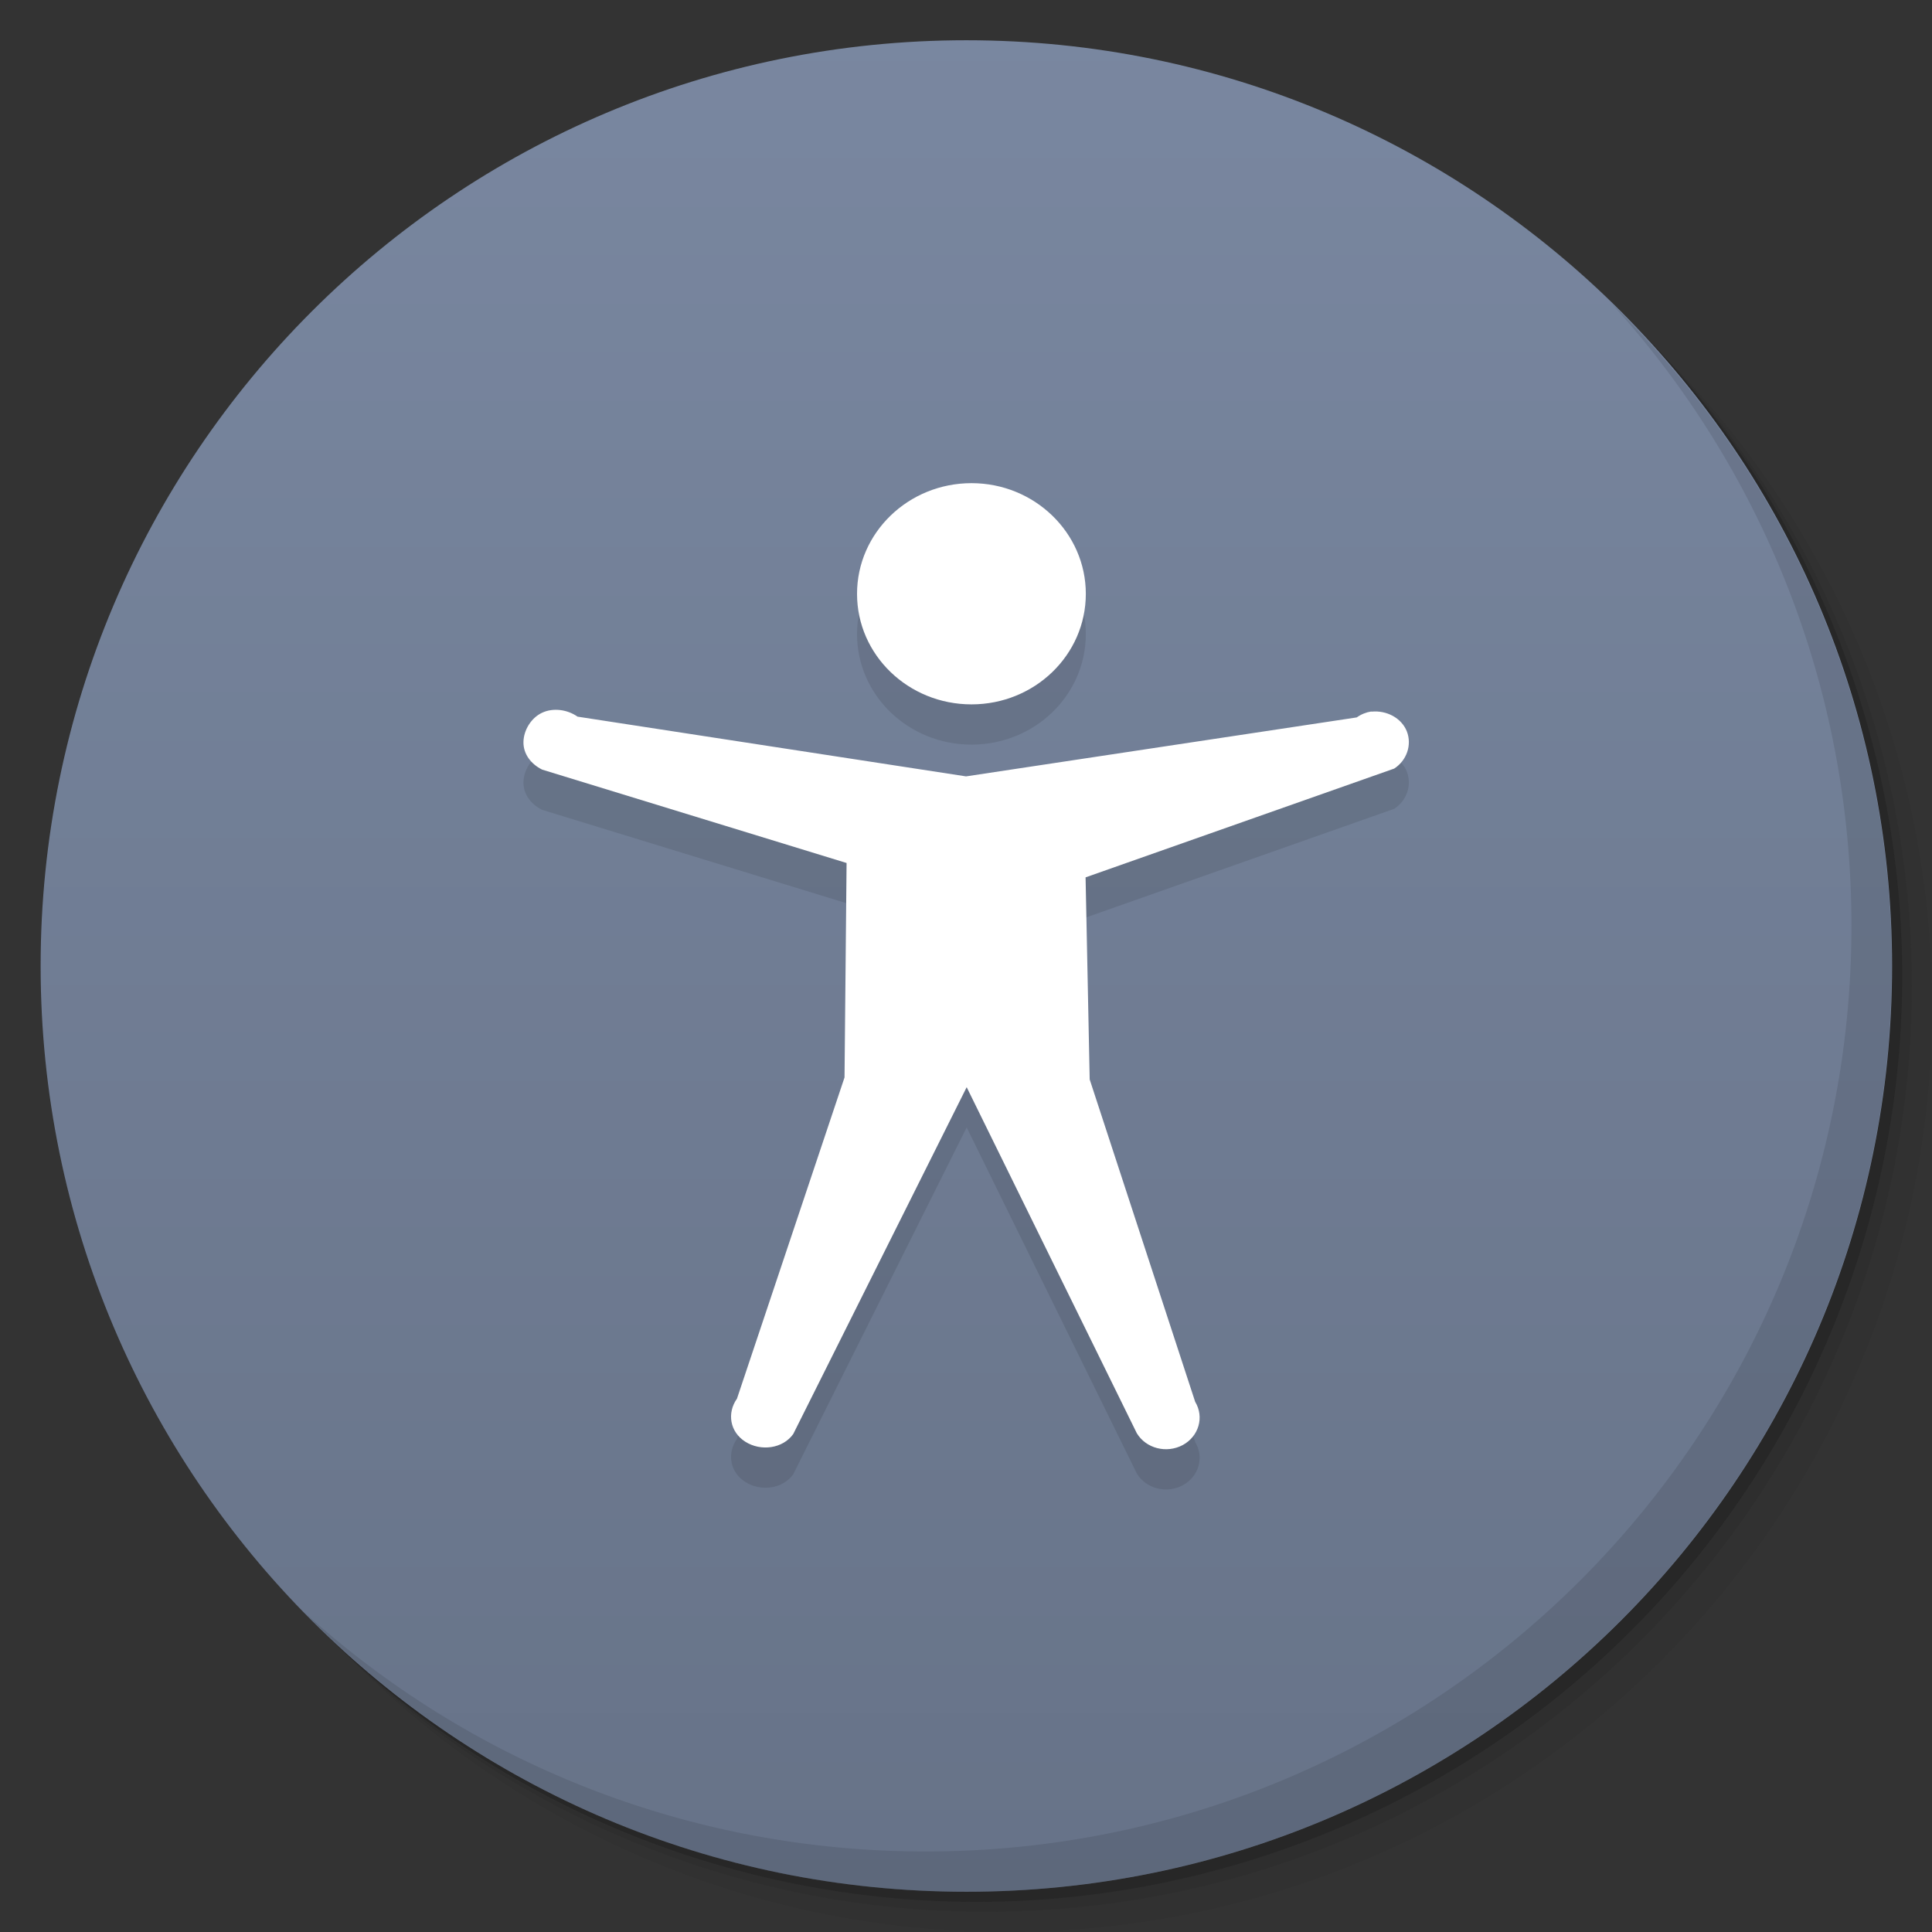 <svg viewBox="0 0 48 48"><rect x="0" y="0" width="48" height="48" fill="#333333" stroke="none"/><defs><linearGradient id="1" gradientUnits="userSpaceOnUse" y1="15" x2="0" y2="11" gradientTransform="matrix(15.333,0,0,11.5,415,-125.5)"><stop/><stop offset="1" stop-opacity="0"/></linearGradient><clipPath id="clipPath-120344846"><g transform="translate(0,-1004.362)"><path d="m -24 13 c 0 1.105 -0.672 2 -1.5 2 -0.828 0 -1.5 -0.895 -1.5 -2 0 -1.105 0.672 -2 1.5 -2 0.828 0 1.5 0.895 1.5 2 z" transform="matrix(15.333,0,0,11.5,415,878.862)" fill="#1890d0"/></g></clipPath><clipPath id="clipPath-127481227"><g transform="translate(0,-1004.362)"><path d="m -24 13 c 0 1.105 -0.672 2 -1.5 2 -0.828 0 -1.5 -0.895 -1.5 -2 0 -1.105 0.672 -2 1.5 -2 0.828 0 1.5 0.895 1.5 2 z" transform="matrix(15.333,0,0,11.5,415,878.862)" fill="#1890d0"/></g></clipPath></defs><g><g transform="translate(0,-1004.362)"><path d="m 25 1006.36 c -12.703 0 -23 10.298 -23 23 0 6.367 2.601 12.12 6.781 16.281 4.085 3.712 9.514 5.969 15.469 5.969 12.703 0 23 -10.297 23 -23 0 -5.954 -2.256 -11.384 -5.969 -15.469 -4.165 -4.181 -9.914 -6.781 -16.281 -6.781 z m 16.281 6.781 c 3.854 4.113 6.219 9.637 6.219 15.719 0 12.703 -10.297 23 -23 23 -6.081 0 -11.606 -2.364 -15.719 -6.219 4.16 4.144 9.883 6.719 16.219 6.719 12.703 0 23 -10.297 23 -23 0 -6.335 -2.575 -12.06 -6.719 -16.219 z" opacity="0.05"/><path d="m 41.28 1013.14 c 3.712 4.085 5.969 9.514 5.969 15.469 0 12.703 -10.297 23 -23 23 -5.954 0 -11.384 -2.256 -15.469 -5.969 4.113 3.854 9.637 6.219 15.719 6.219 12.703 0 23 -10.297 23 -23 0 -6.081 -2.364 -11.606 -6.219 -15.719 z" opacity="0.1"/><path transform="matrix(15.333,0,0,11.5,415.25,879.112)" d="m -24 13 a 1.5 2 0 1 1 -3 0 1.5 2 0 1 1 3 0 z" opacity="0.2"/></g></g><g><g transform="translate(0,-1004.362)"><path d="m -24 13 c 0 1.105 -0.672 2 -1.5 2 -0.828 0 -1.5 -0.895 -1.5 -2 0 -1.105 0.672 -2 1.5 -2 0.828 0 1.5 0.895 1.5 2 z" transform="matrix(15.333,0,0,11.5,415,878.862)" fill="#7987a0"/></g></g><g><path d="m 47 24 c 0 12.703 -10.297 23 -23 23 -12.703 0 -23 -10.297 -23 -23 0 -12.703 10.297 -23 23 -23 12.703 0 23 10.297 23 23 z" opacity="0.15" fill="url(#1)"/></g><g><g clip-path="url(#clipPath-120344846)"><g transform="translate(0,1)"><g opacity="0.1"><!-- color: #7987a0 --><g><path d="m 26.977 14.754 c 0 1.52 -1.273 2.746 -2.84 2.746 c -1.57 0 -2.844 -1.227 -2.844 -2.746 c 0 -1.516 1.273 -2.75 2.844 -2.75 c 1.566 0 2.84 1.234 2.84 2.75 m 7.094 2.922 c -0.129 0.02 -0.254 0.07 -0.363 0.148 l -9.707 1.465 l -9.652 -1.484 c -0.25 -0.176 -0.602 -0.227 -0.879 -0.098 c -0.277 0.129 -0.461 0.438 -0.465 0.73 c -0.004 0.297 0.188 0.547 0.465 0.684 l 7.563 2.32 l -0.051 5.328 l -2.672 7.98 c -0.254 0.359 -0.176 0.828 0.207 1.07 c 0.387 0.246 0.934 0.172 1.191 -0.191 l 4.309 -8.617 l 4.227 8.598 c 0.23 0.379 0.738 0.508 1.141 0.293 c 0.398 -0.215 0.539 -0.695 0.309 -1.074 l -2.621 -8.01 l -0.102 -5.02 l 7.668 -2.703 c 0.313 -0.203 0.445 -0.59 0.313 -0.926 c -0.133 -0.332 -0.504 -0.527 -0.879 -0.488 m 0 -0.008" fill="#000" stroke="none" fill-rule="nonzero" fill-opacity="1"/></g></g></g></g></g><g><g clip-path="url(#clipPath-127481227)"><!-- color: #7987a0 --><g><path d="m 26.977 14.754 c 0 1.52 -1.273 2.746 -2.84 2.746 c -1.57 0 -2.844 -1.227 -2.844 -2.746 c 0 -1.516 1.273 -2.75 2.844 -2.75 c 1.566 0 2.84 1.234 2.84 2.75 m 7.094 2.922 c -0.129 0.02 -0.254 0.07 -0.363 0.148 l -9.707 1.465 l -9.652 -1.484 c -0.25 -0.176 -0.602 -0.227 -0.879 -0.098 c -0.277 0.129 -0.461 0.438 -0.465 0.73 c -0.004 0.297 0.188 0.547 0.465 0.684 l 7.563 2.32 l -0.051 5.328 l -2.672 7.98 c -0.254 0.359 -0.176 0.828 0.207 1.07 c 0.387 0.246 0.934 0.172 1.191 -0.191 l 4.309 -8.617 l 4.227 8.598 c 0.23 0.379 0.738 0.508 1.141 0.293 c 0.398 -0.215 0.539 -0.695 0.309 -1.074 l -2.621 -8.01 l -0.102 -5.02 l 7.668 -2.703 c 0.313 -0.203 0.445 -0.59 0.313 -0.926 c -0.133 -0.332 -0.504 -0.527 -0.879 -0.488 m 0 -0.008" fill="#fff" stroke="none" fill-rule="nonzero" fill-opacity="1"/></g></g></g><g><path d="m 40.03 7.531 c 3.712 4.084 5.969 9.514 5.969 15.469 0 12.703 -10.297 23 -23 23 c -5.954 0 -11.384 -2.256 -15.469 -5.969 4.178 4.291 10.01 6.969 16.469 6.969 c 12.703 0 23 -10.298 23 -23 0 -6.462 -2.677 -12.291 -6.969 -16.469 z" opacity="0.1"/></g></svg>